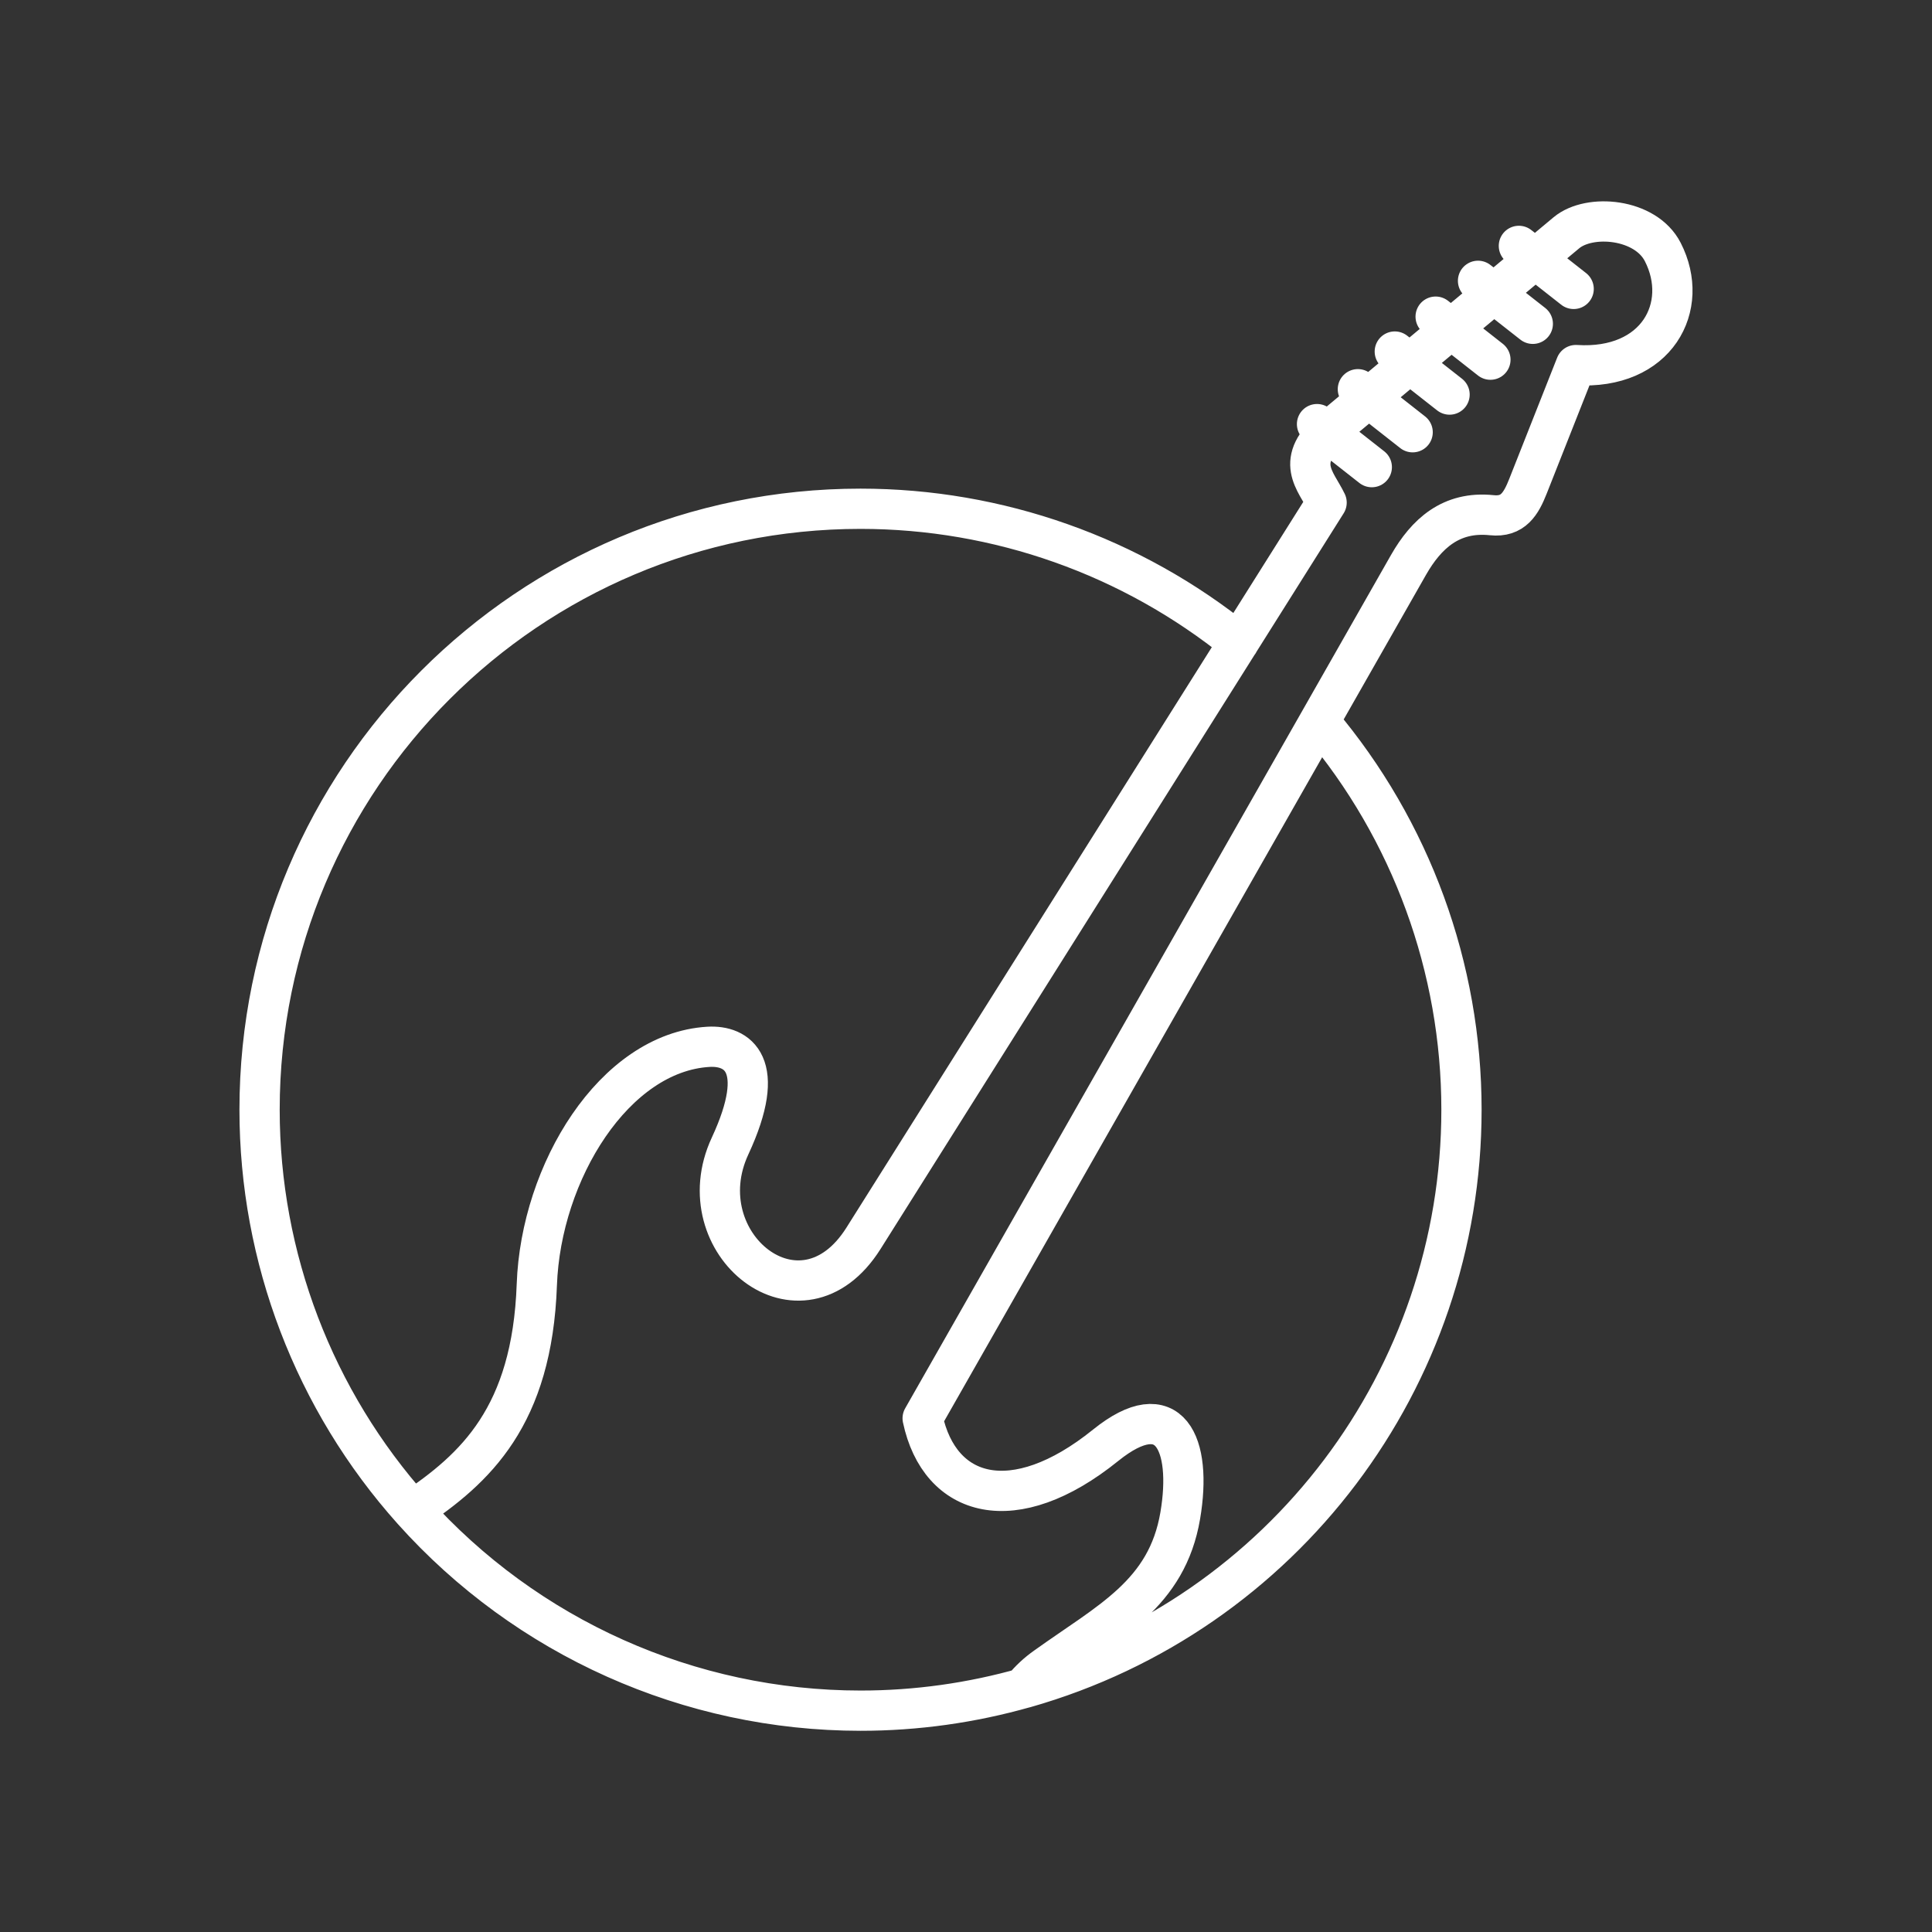 <?xml version="1.0" encoding="UTF-8"?><svg id="a" xmlns="http://www.w3.org/2000/svg" viewBox="0 0 48 48"><rect x="0" y="0" width="48" height="48" fill="#333333" stroke="none"/><defs><style>.c{fill:none;stroke:#fff;stroke-linecap:round;stroke-linejoin:round;}</style></defs><path id="b" class="c" d="m25.466,41.931c-1.329.378-2.703.57-4.085.57-4.248,0-8.296-1.81-11.129-4.976m0,0c-2.449-2.737-3.803-6.281-3.803-9.954,0-8.246,6.685-14.931,14.931-14.931h0c3.419 0,6.735,1.174,9.393,3.325m2.015,1.974c2.275,2.694,3.522,6.106,3.522,9.633-0,6.673-4.428,12.535-10.846,14.361m8.272-32.263l1.361,1.069m-2.376-.202l1.361,1.069m1.586-3.739l1.361,1.069m-2.376-.202l1.361,1.069m1.722-3.694l1.361,1.069m-2.376-.201l1.361,1.068m-27.829,29.478c1.555-1.04,2.968-2.33,3.084-5.605.1-2.801,1.925-5.772,4.264-5.91.715-.042,1.484.427.537,2.465-1.123,2.414,1.762,4.76,3.316,2.291l11.505-18.277c-.265-.553-.842-1.029.173-1.877l5.785-4.827c.574-.479,1.965-.361,2.394.478.693,1.352-.146,2.938-2.159,2.809l-1.189,3.008c-.172.435-.369.779-.902.722-1.013-.106-1.626.464-2.066,1.233l-12.072,21.204c.421,1.982,2.266,2.51,4.544.672,1.596-1.288,2.158-.035,1.856,1.745-.331,1.951-1.765,2.63-3.339,3.76-.214.15-.406.329-.57.532"/></svg>